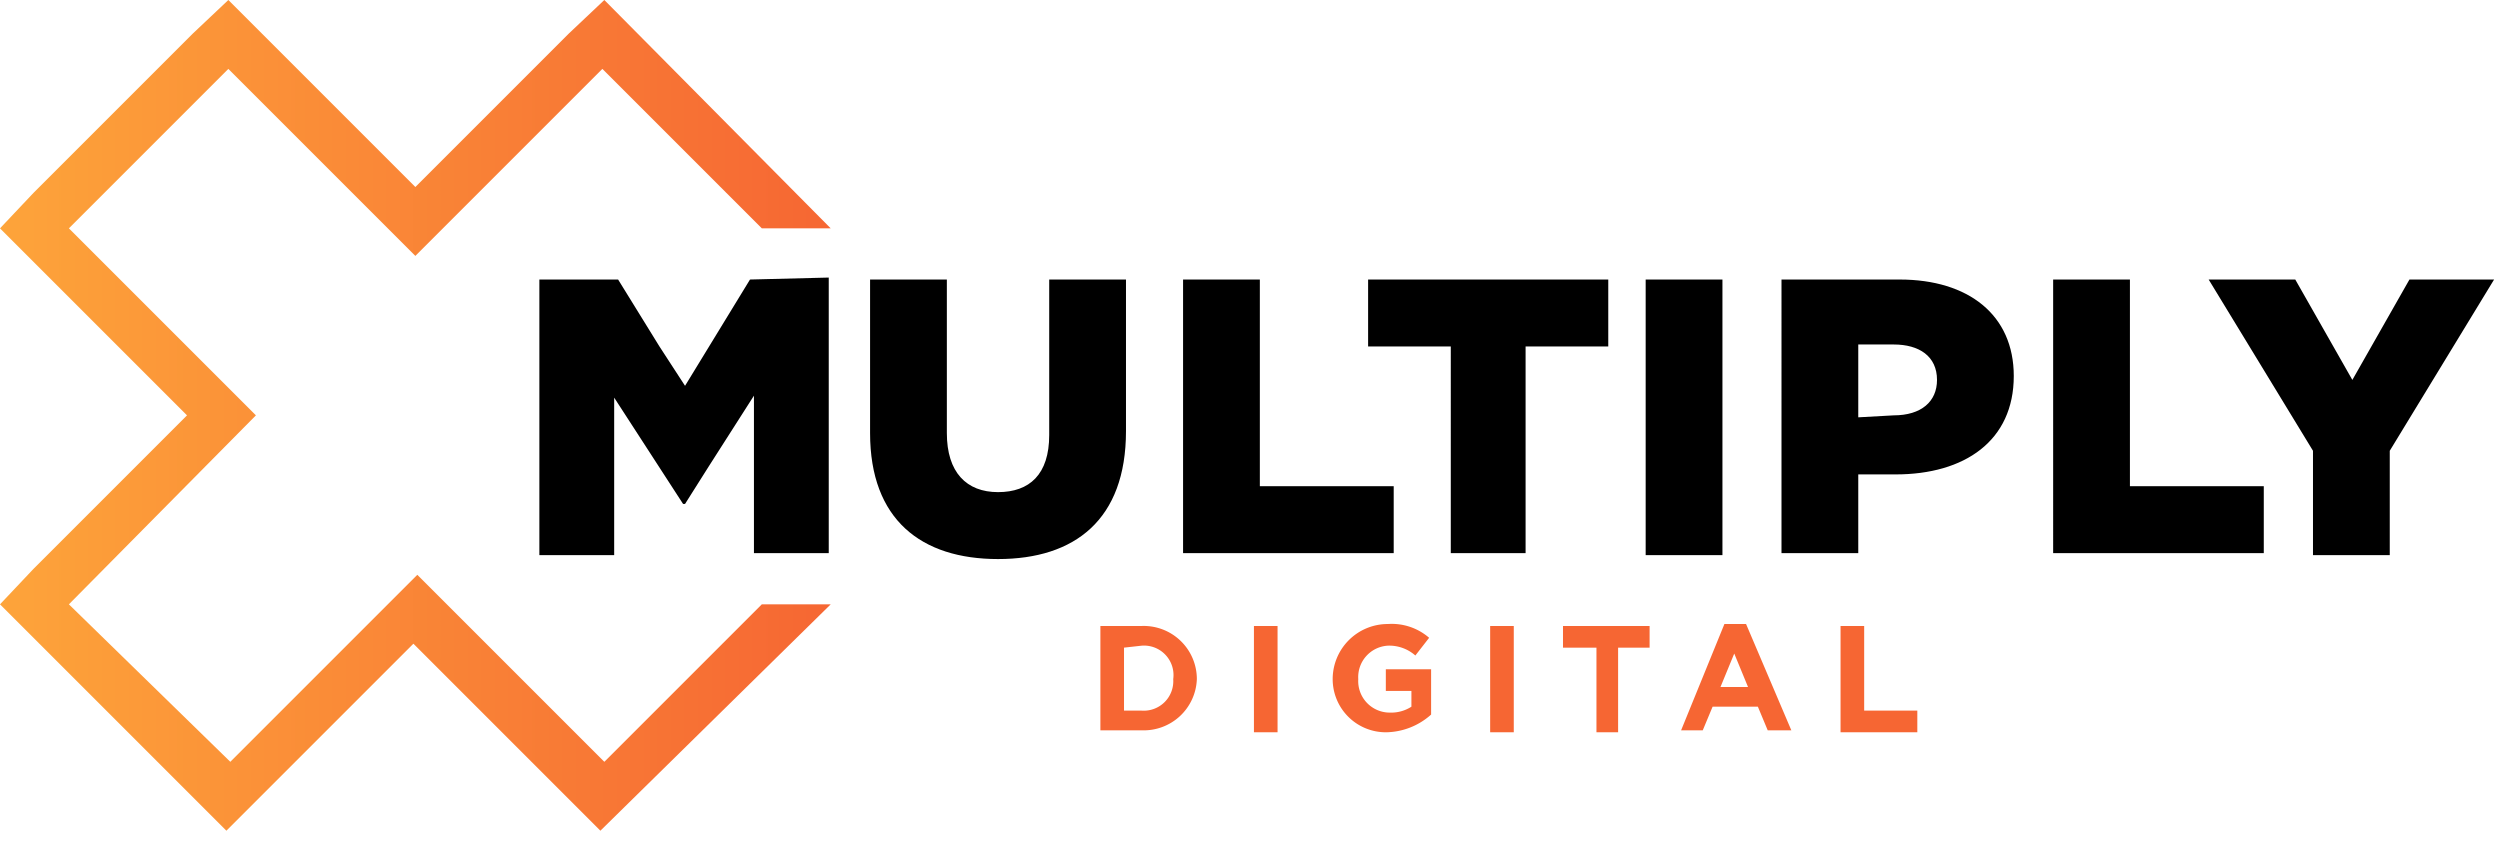 <svg xmlns="http://www.w3.org/2000/svg" fill="none" viewBox="0 0 127 43">
  <path
    fill="url(#a)"
    d="m30.7 38.7-9.5-9.5-9.5 9.5-8.2-8 9.5-9.6-9.5-9.5 8.1-8.1 9.5 9.5 9.5-9.5 8.1 8.1h3.5L30.7 0l-1.8 1.7-7.8 7.8-7.8-7.8L11.6 0 9.8 1.7 1.7 9.8 0 11.6l1.7 1.7 7.8 7.8-7.8 7.8L0 30.7l1.7 1.7 8.1 8.1 1.7 1.7 1.7-1.7 7.8-7.8 7.8 7.8 1.7 1.7 11.7-11.5h-3.5l-8 8Z"
  />
  <path
    fill="#000"
    d="m38.1 14.2-3.3 5.4-1.3-2-2.1-3.4h-4v14h3.8v-8l3.5 5.4h.1l1.2-1.9 2.3-3.6v8h3.8v-14l-4 .1Zm6.1 7.8v-7.8h3.9V22c0 2 1 3 2.6 3s2.6-.9 2.6-2.9v-7.9h3.9v7.7c0 4.5-2.6 6.5-6.5 6.5s-6.5-2-6.5-6.4Zm15.9-7.8H64v10.5h6.8v3.4H60.1V14.2Zm13.6 3.4h-4.2v-3.4h12.2v3.4h-4.2v10.5h-3.8V17.6Zm9.9-3.4h3.9v14h-3.9v-14Zm6.9 0h6c3.5 0 5.8 1.8 5.8 4.9 0 3.3-2.5 5-6 5h-1.9v4h-3.9V14.2Zm5.7 6.9c1.4 0 2.2-.7 2.2-1.8 0-1.2-.9-1.8-2.2-1.8h-1.8v3.7l1.8-.1Zm8.1-6.9h3.9v10.5h6.8v3.4h-10.7V14.2Zm13.2 8.7-5.3-8.7h4.4l2.9 5.1 2.9-5.1h4.3l-5.3 8.7v5.3h-3.9v-5.3Z"
  />
  <path
    fill="#F66633"
    d="M55.9 31.8H58a2.7 2.7 0 0 1 2.8 2.7 2.7 2.7 0 0 1-2.8 2.6h-2.1v-5.3Zm1.2 1.1v3.2h.9a1.5 1.5 0 0 0 1.6-1.6 1.499 1.499 0 0 0-1.6-1.7l-.9.1Zm6.6-1.1h1.2v5.4h-1.2v-5.4Zm4 2.7a2.8 2.8 0 0 1 2.8-2.8 2.9 2.9 0 0 1 2.1.7l-.7.9a2 2 0 0 0-1.4-.5 1.6 1.6 0 0 0-1.5 1.7 1.601 1.601 0 0 0 1.6 1.7 1.9 1.9 0 0 0 1.1-.3v-.8h-1.3V34h2.3v2.3a3.5 3.5 0 0 1-2.3.9 2.7 2.7 0 0 1-2.7-2.7Zm8-2.7h1.2v5.4h-1.2v-5.4Zm5.4 1.1h-1.7v-1.1h4.4v1.1h-1.6v4.3h-1.1v-4.3Zm6.5-1.2h1.1l2.3 5.4h-1.2l-.5-1.2H87l-.5 1.2h-1.1l2.2-5.4Zm1.2 3.2-.7-1.7-.7 1.7h1.4Zm4.7-3.1h1.2v4.3h2.7v1.1h-3.9v-5.4Z"
  />
  <defs>
    <linearGradient
      id="a"
      x1="0"
      x2="42"
      y1="21"
      y2="21"
      gradientUnits="userSpaceOnUse"
    >
      <stop stop-color="#FDA43A" />
      <stop offset="1" stop-color="#F66733" />
    </linearGradient>
  </defs>
</svg>

